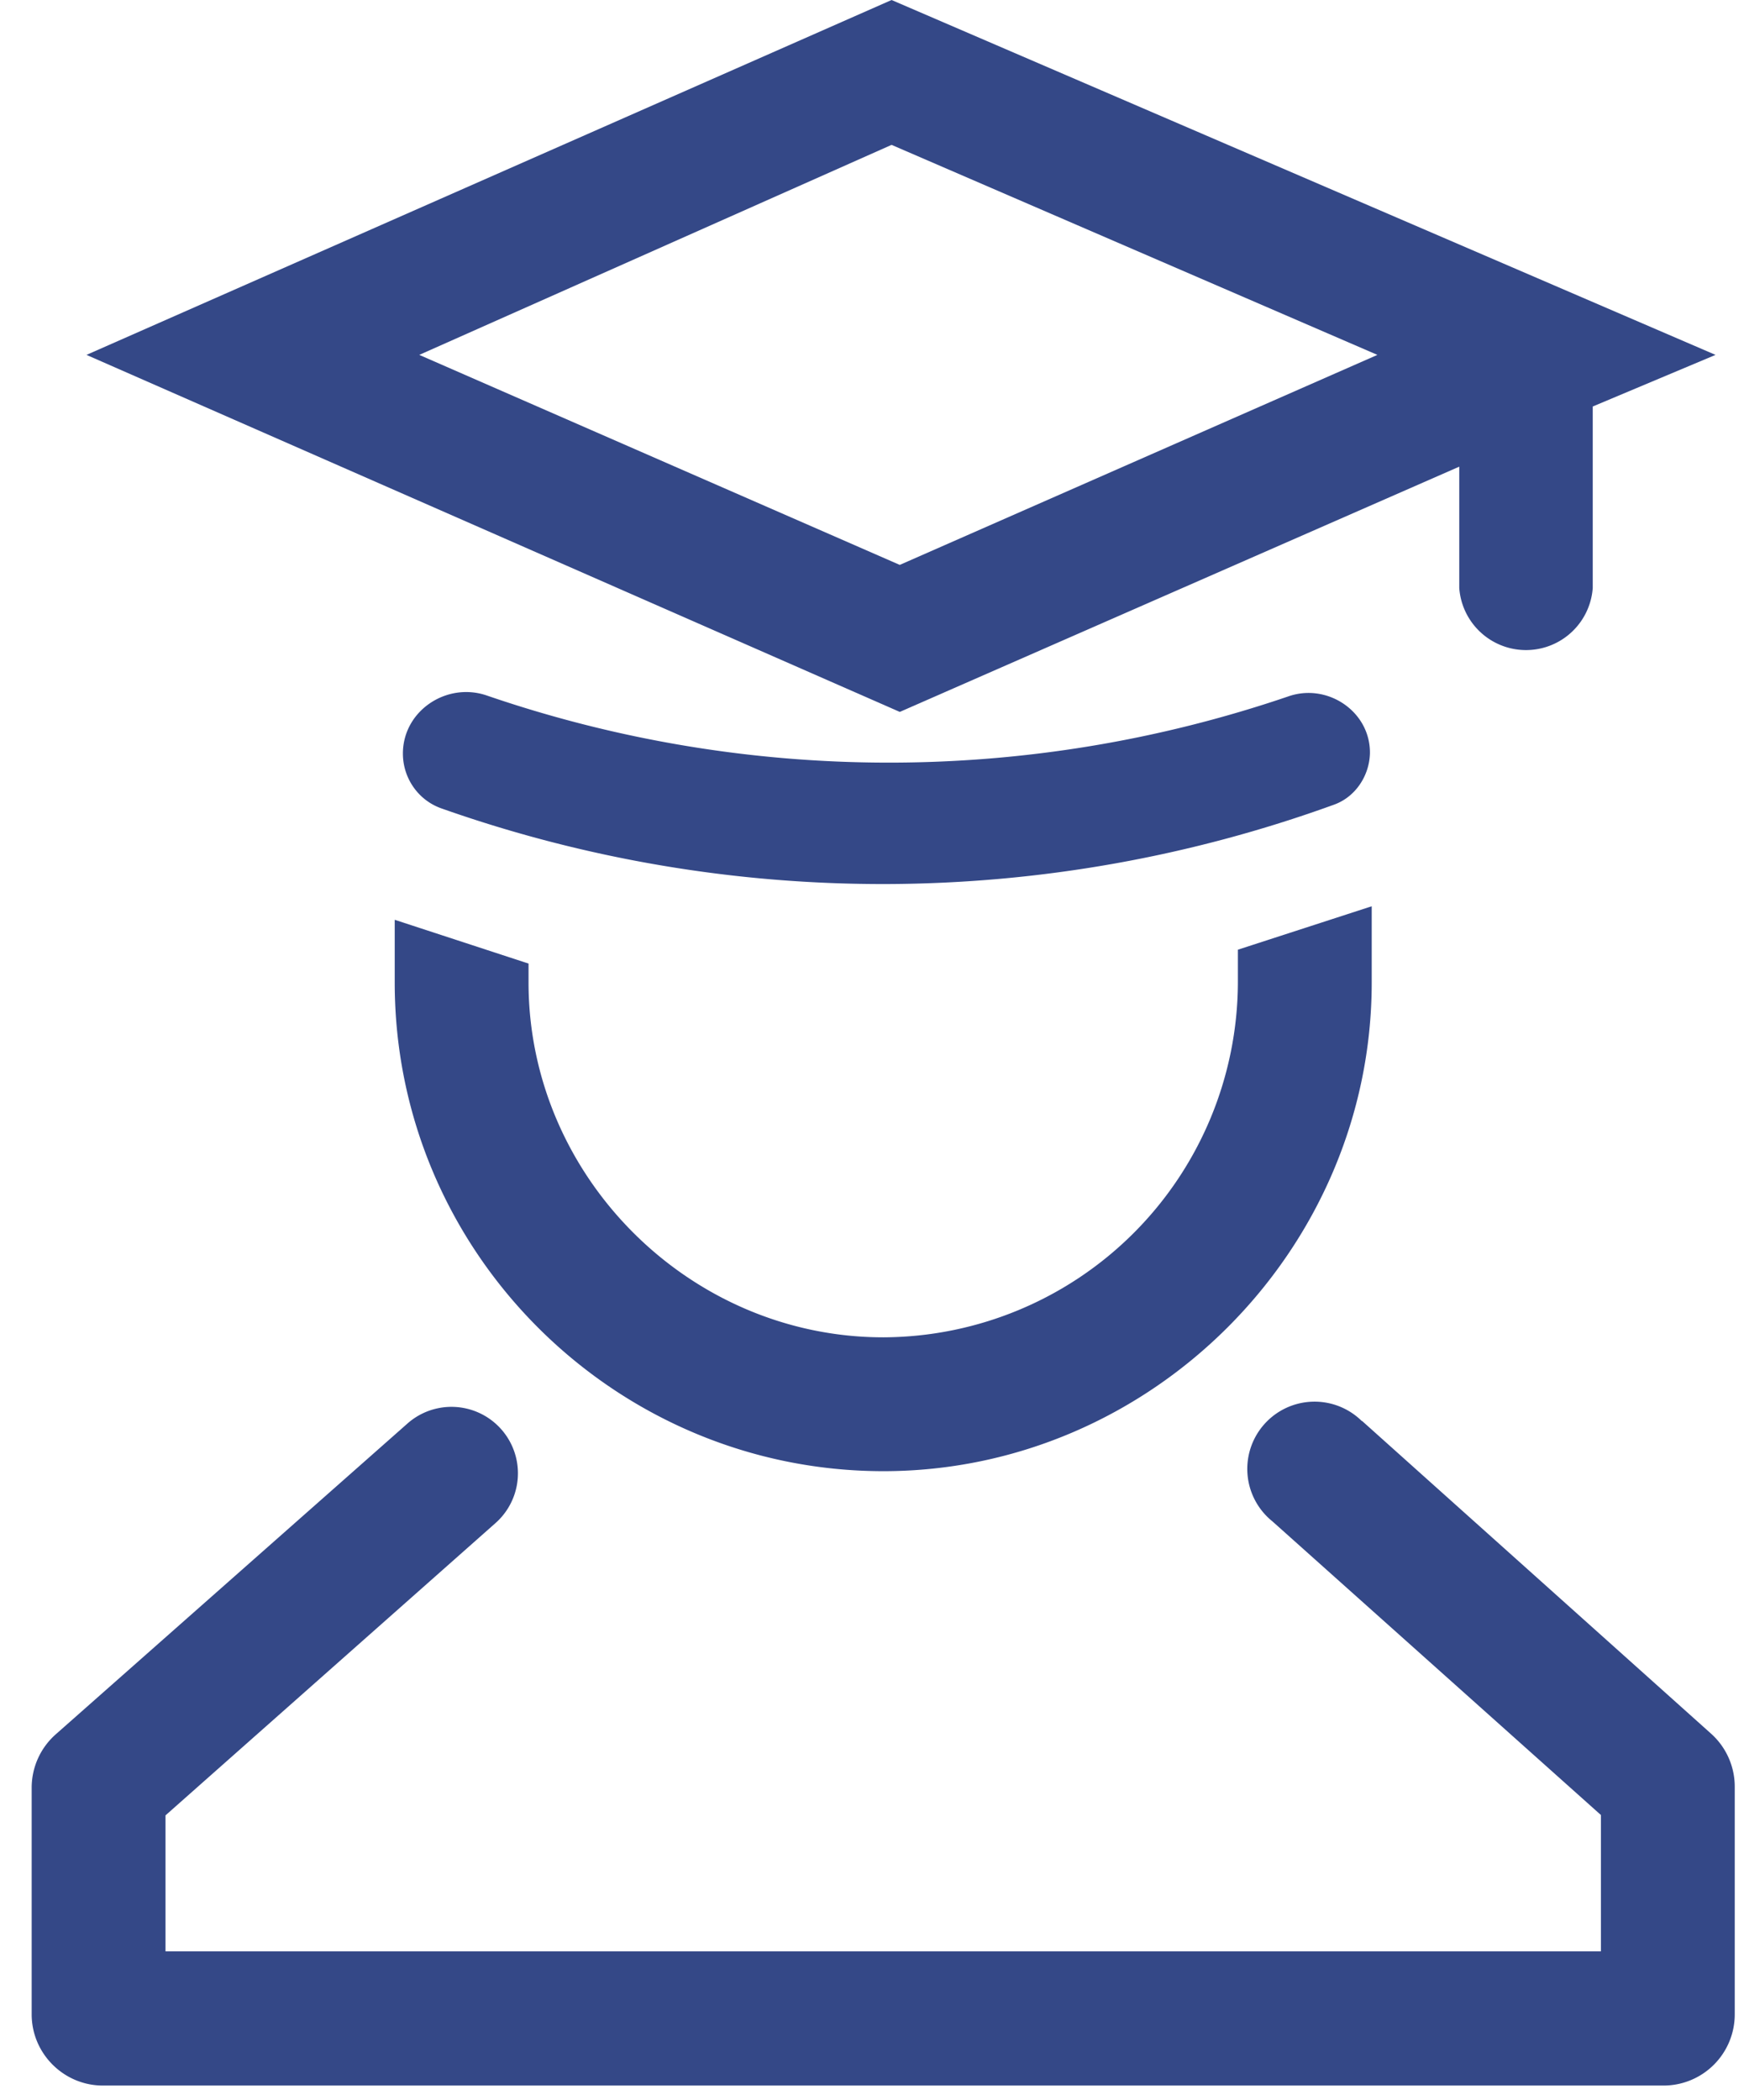 <svg viewBox="0 0 49 59" fill="none" xmlns="http://www.w3.org/2000/svg"><path d="M38.26 39.92a1.89 1.89 0 10-2.51 2.82l9.23 8.25v3.83H4.65V51l9.27-8.21a1.86 1.86 0 00-2.47-2.8l-9.88 8.73a2 2 0 00-.68 1.5v6.37c0 1.1.9 2 2 2h43.85a2 2 0 002-2V50.2a2 2 0 00-.67-1.5l-9.8-8.78zM48.2 9.97L25.05 0 2.43 9.97 25.28 20 41 13.11v3.41a1.88 1.88 0 003.75 0v-5.1l3.45-1.45zm-22.92 5.9l-13.5-5.9 13.27-5.9 13.65 5.9-13.42 5.9z" fill="#344887"/><path d="M38.49 21.17c.02-1.18-1.2-2-2.31-1.6a34.78 34.78 0 01-22.5-.03c-1.13-.39-2.36.43-2.36 1.63 0 .69.43 1.31 1.08 1.54a37.2 37.2 0 0025.07-.1c.6-.21 1-.8 1.02-1.44zM34.78 26.68v.92a10 10 0 01-9.96 9.97c-5.45 0-9.97-4.52-9.97-9.97v-.53l-3.76-1.23v1.76c0 7.6 6.21 13.73 13.73 13.73 7.51 0 13.72-6.21 13.72-13.73v-2.14l-3.76 1.22z" fill="#344887"/></svg>
